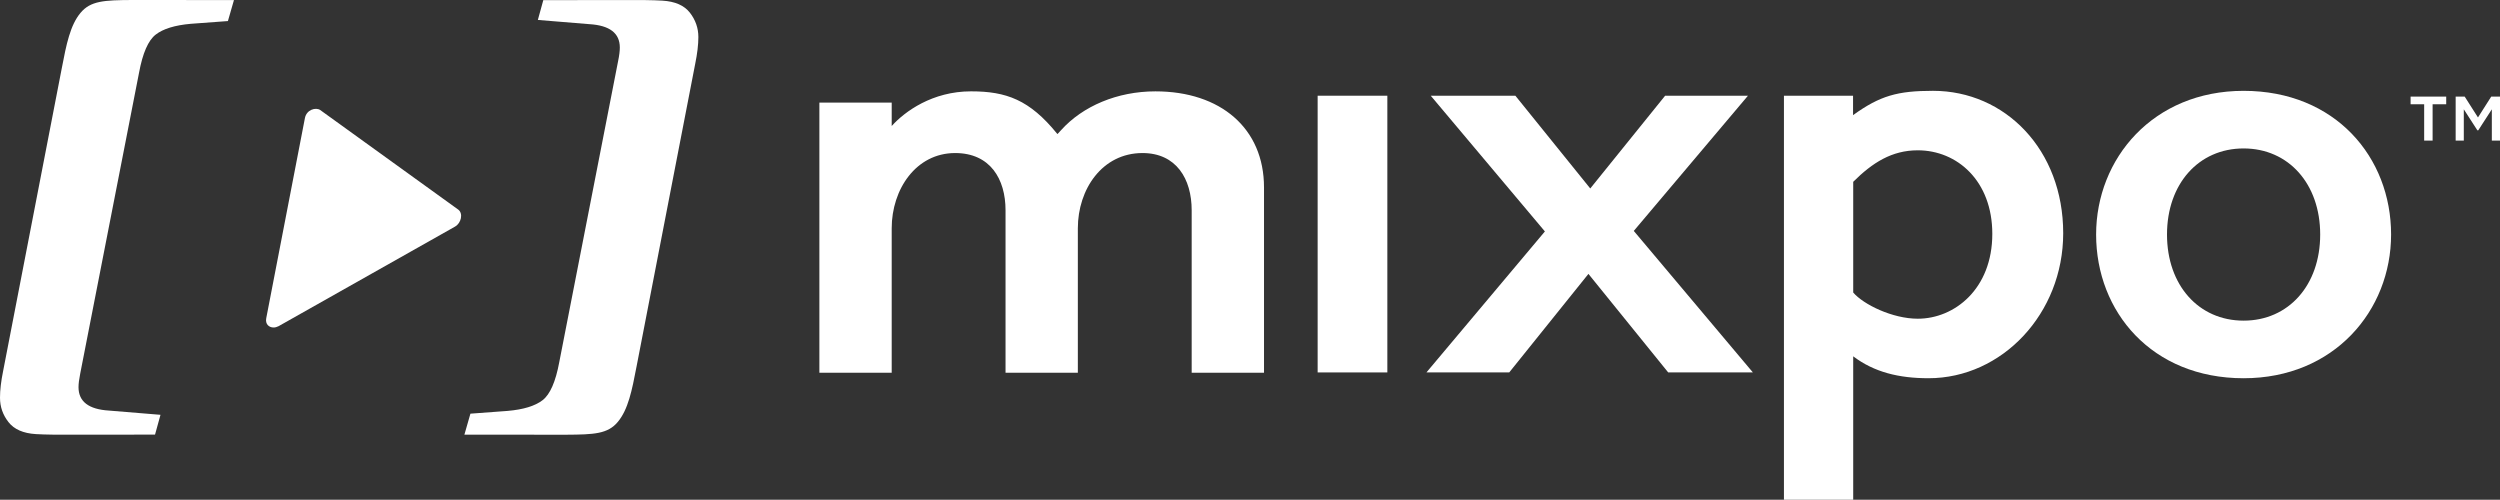 <?xml version="1.0" encoding="utf-8"?>
<!-- Generator: Adobe Illustrator 15.1.0, SVG Export Plug-In . SVG Version: 6.00 Build 0)  -->
<!DOCTYPE svg PUBLIC "-//W3C//DTD SVG 1.1//EN" "http://www.w3.org/Graphics/SVG/1.1/DTD/svg11.dtd">
<svg version="1.1" id="Layer_1" xmlns="http://www.w3.org/2000/svg" xmlns:xlink="http://www.w3.org/1999/xlink" x="0px" y="0px"
	 width="210px" height="41.976px" viewBox="0 0 210 41.976" enable-background="new 0 0 210 41.976" xml:space="preserve">
<rect x="0" y="0" width="210" height="41.976" fill="#333333" stroke="none"/>
<g>
	<g>
		<path fill="#FFFFFF" d="M57.948,1.062c-0.476-0.608-1.245-0.945-2.308-1.008c-0.773-0.048-1.98-0.062-3.623-0.048l-6.379,0.004
			L45.18,1.675l4.323,0.354c1.709,0.101,2.562,0.757,2.562,1.965c0,0.29-0.047,0.673-0.146,1.15l-4.939,25.267
			c-0.305,1.648-0.772,2.717-1.399,3.202c-0.63,0.488-1.612,0.789-2.95,0.904l-3.116,0.231l-0.506,1.764l8.577,0.004
			c2.321-0.014,3.471-0.065,4.313-1.079c0.867-1.041,1.187-2.637,1.572-4.653l4.926-25.421c0.175-0.859,0.266-1.611,0.266-2.256
			C58.661,2.352,58.422,1.67,57.948,1.062z"/>
		<path fill="#FFFFFF" d="M0.713,35.457c0.475,0.608,1.243,0.945,2.307,1.008c0.772,0.047,1.981,0.062,3.625,0.048l6.377-0.005
			l0.459-1.664l-4.324-0.355c-1.708-0.103-2.562-0.757-2.562-1.966c0-0.289,0.049-0.673,0.145-1.151L11.68,6.107
			c0.305-1.648,0.771-2.717,1.401-3.202c0.626-0.487,1.61-0.788,2.949-0.906l3.115-0.23l0.507-1.764L11.076,0
			c-2.32,0.014-3.47,0.067-4.313,1.081C5.896,2.12,5.575,3.717,5.189,5.734l-4.924,25.42C0.089,32.013,0,32.765,0,33.409
			C0,34.167,0.236,34.848,0.713,35.457z"/>
		<path fill="#FFFFFF" d="M38.506,17.617L26.898,9.242c-0.38-0.253-1.15-0.024-1.284,0.672l-3.25,16.818
			c-0.098,0.505,0.243,0.778,0.613,0.778c0.138,0,0.278-0.036,0.421-0.109l14.837-8.373c0.241-0.142,0.417-0.401,0.479-0.694
			C38.774,18.034,38.699,17.77,38.506,17.617"/>
	</g>
	<g>
		<polygon fill="#FFFFFF" points="133.582,15.832 139.871,8.04 146.828,8.04 137.238,19.397 147.242,31.284 140.129,31.284 
			133.428,23.007 126.775,31.284 119.82,31.284 129.771,19.441 120.182,8.04 127.291,8.04 		"/>
		<path fill="#FFFFFF" d="M176.074,19.7c0-6.38,4.785-12.069,12.389-12.069c7.711,0,12.389,5.584,12.389,12.069
			c0,6.383-4.783,12.072-12.389,12.072C180.752,31.772,176.074,26.188,176.074,19.7 M194.896,19.7c0-4.254-2.656-7.231-6.434-7.231
			s-6.434,2.977-6.434,7.231c0,4.256,2.656,7.234,6.434,7.234S194.896,23.956,194.896,19.7"/>
		<path fill="#FFFFFF" d="M162.369,7.629c-2.971,0-4.449,0.41-6.713,2.043V8.04h-5.805v33.937h5.818V29.931
			c1.756,1.329,3.828,1.84,6.328,1.84c6.17,0,11.312-5.424,11.312-12.177C173.311,12.574,168.432,7.629,162.369,7.629z
			 M161.094,26.772c-2.127,0-4.572-1.198-5.424-2.202v-9.298c1.615-1.607,3.242-2.646,5.424-2.646c3.297,0,6.26,2.555,6.26,7.021
			C167.354,24.272,164.178,26.772,161.094,26.772z"/>
		<rect x="110.682" y="8.04" fill="#FFFFFF" width="5.855" height="23.244"/>
		<g>
			<path fill="#FFFFFF" d="M68.828,8.617h6.075v1.967c1.101-1.225,3.422-2.911,6.661-2.911c2.963,0,4.917,0.708,7.229,3.552
				c0.045,0.053,0.055,0.021,0.086-0.017c0.07-0.083,0.198-0.213,0.255-0.278c1.815-2.015,4.718-3.256,7.923-3.256
				c5.479,0,9.12,3.111,9.12,8.068v15.57h-6.076V17.663c0-2.637-1.294-4.807-4.132-4.807c-3.386,0-5.43,3.045-5.43,6.318v12.137
				h-6.074V17.663c0-2.637-1.296-4.807-4.232-4.807c-3.289,0-5.33,3.045-5.33,6.318v12.137h-6.075V8.617z"/>
		</g>
	</g>
	<g>
		<path fill="#FFFFFF" d="M203.631,8.761h-1.141V8.112h2.992v0.649h-1.143v3.051h-0.709V8.761z M206.275,8.112h0.758l1.117,1.754
			l1.115-1.754H210v3.7h-0.686V9.182l-1.141,1.766H208.1l-1.141-1.766v2.631h-0.684V8.112z"/>
	</g>
</g>
</svg>
